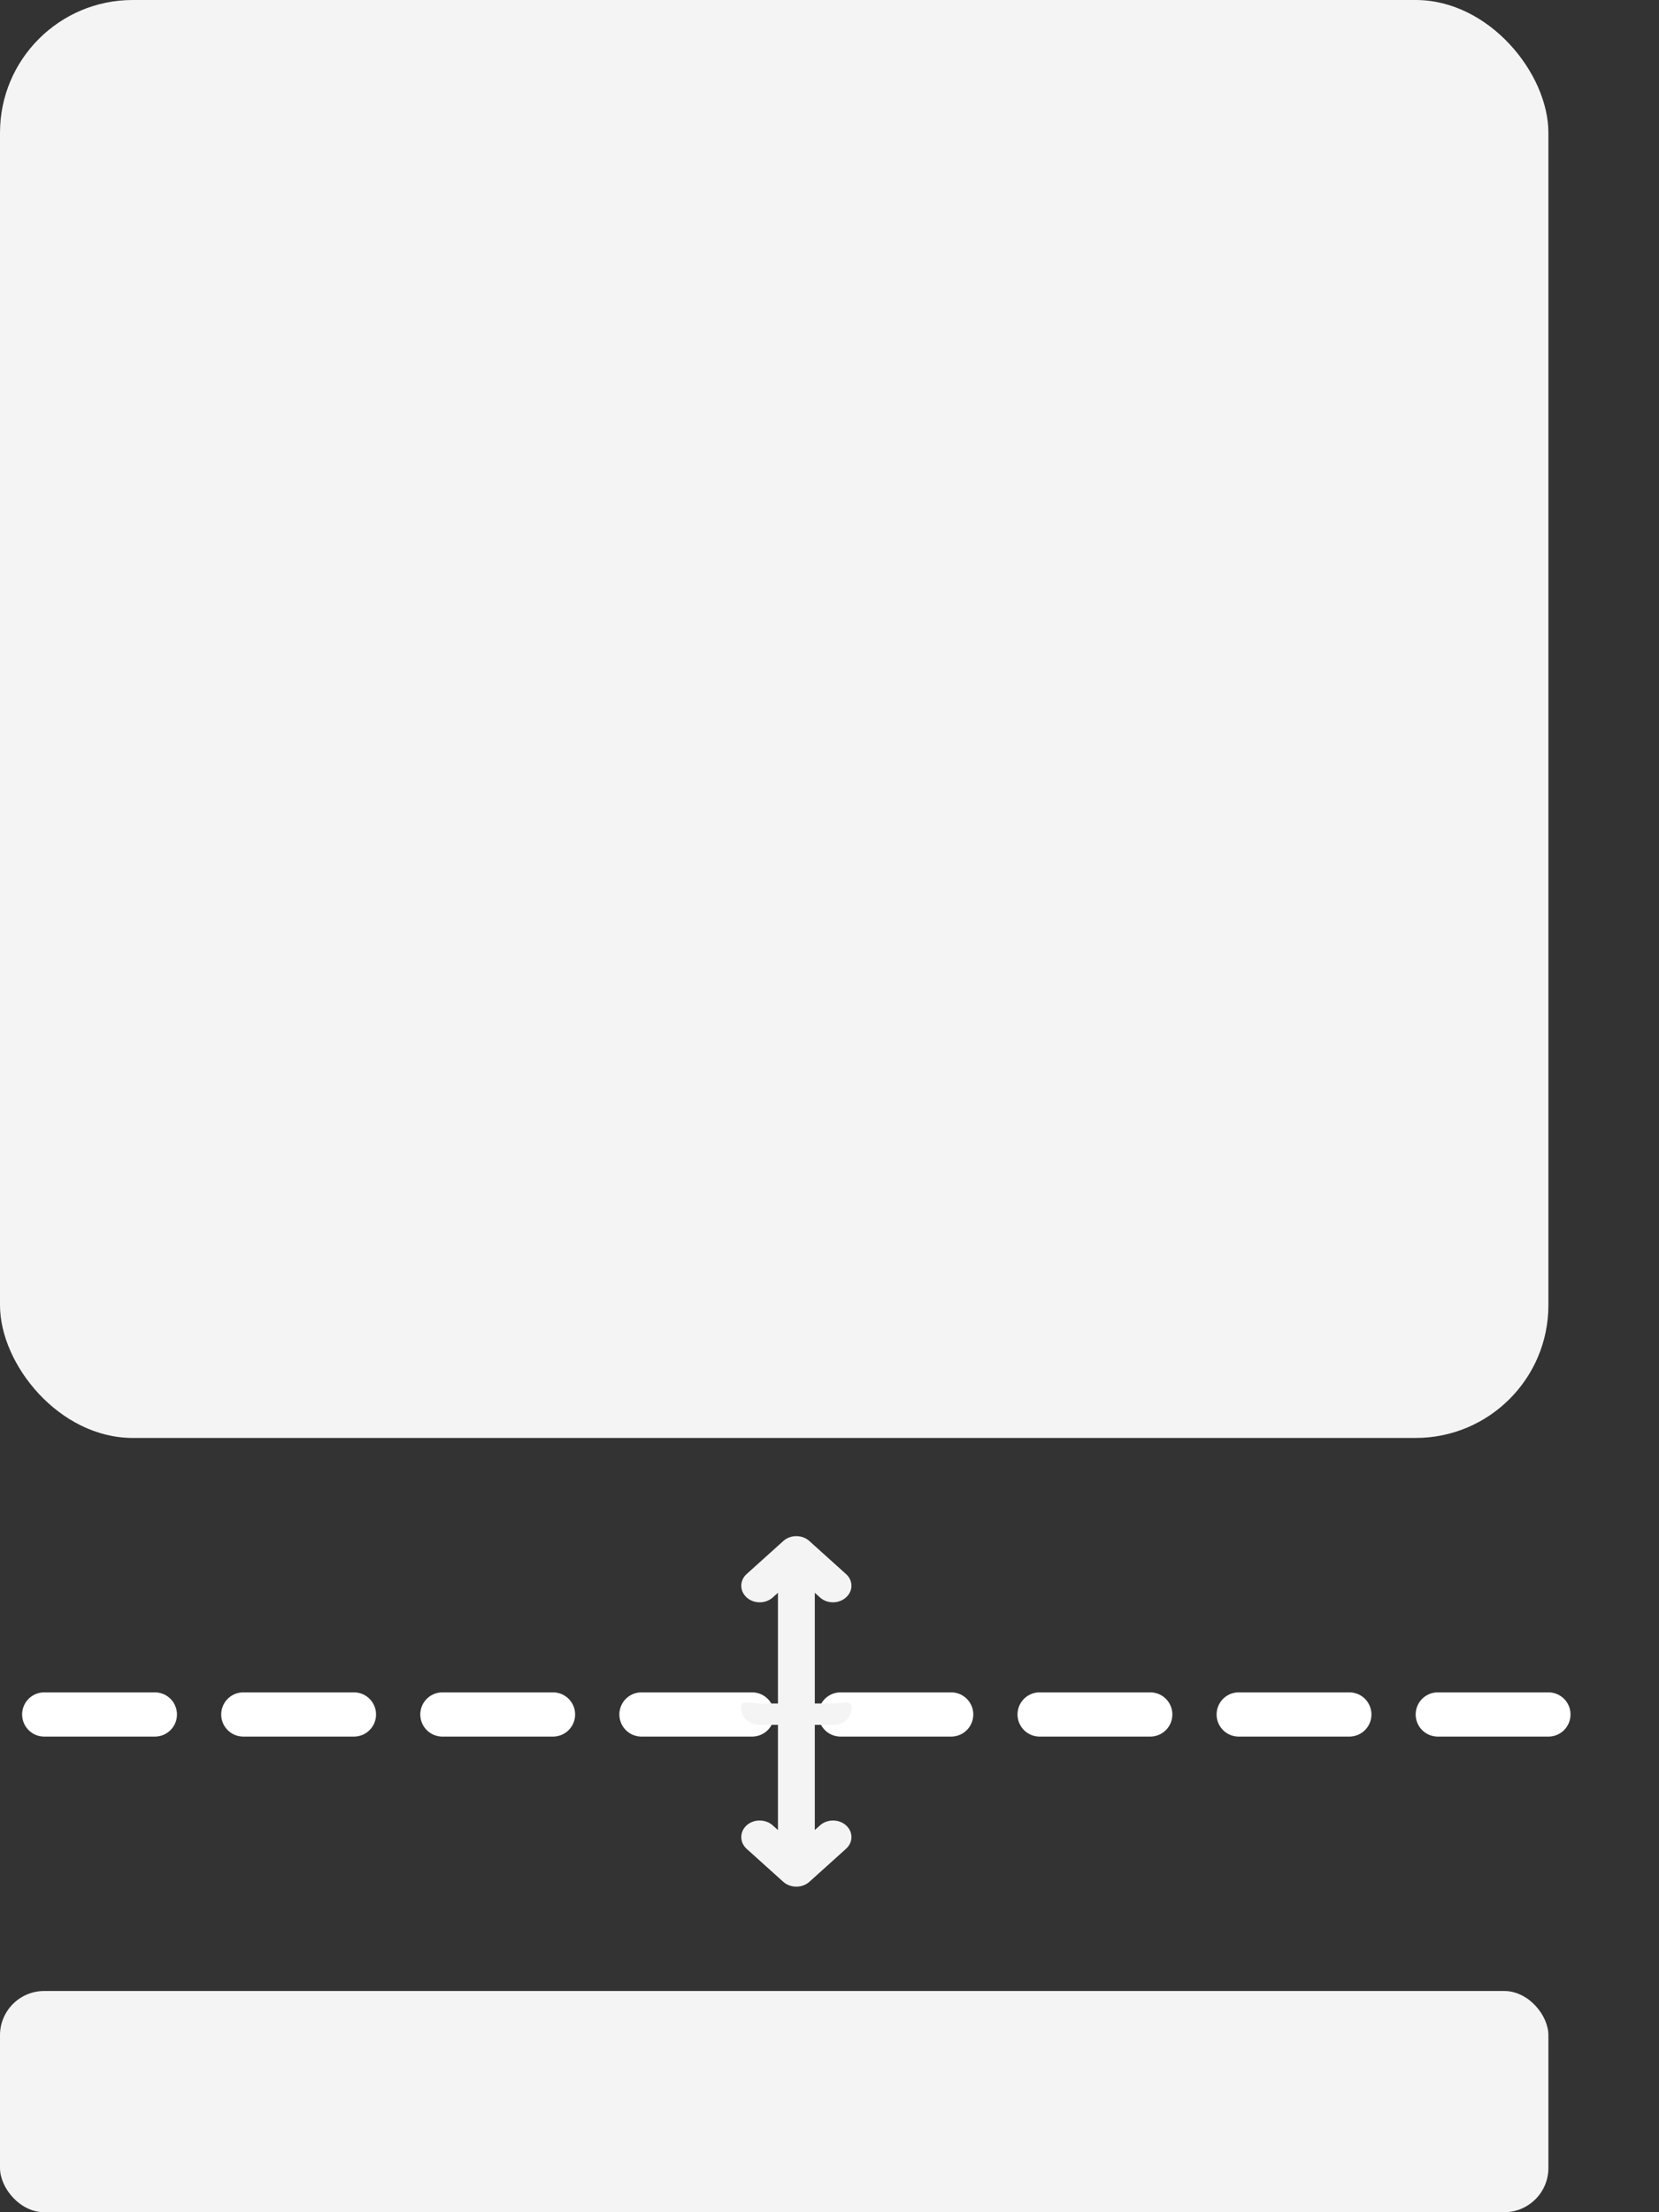 <svg width="15" height="20" viewBox="0 0 15 20" fill="none" xmlns="http://www.w3.org/2000/svg">
<rect x="0" y="0" width="15" height="20" fill="#333333" stroke="none"/>
<rect x="14" y="13" width="14" height="13" rx="1.2" transform="rotate(-180 14 13)" fill="#F4F4F4"/>
<rect x="14" y="20" width="14" height="2" rx="0.4" transform="rotate(-180 14 20)" fill="#F4F4F4"/>
<path d="M14 15.5L0.4 15.5" stroke="white" stroke-width="0.4" stroke-linecap="round" stroke-dasharray="1 0.8"/>
<path fill-rule="evenodd" clip-rule="evenodd" d="M6.985 16.501C6.919 16.444 6.815 16.445 6.751 16.502C6.687 16.56 6.686 16.654 6.749 16.713L7.082 17.013C7.147 17.071 7.253 17.071 7.318 17.013L7.651 16.713C7.715 16.654 7.714 16.56 7.649 16.502C7.585 16.445 7.481 16.444 7.416 16.501L7.367 16.545L7.367 15.594L7.534 15.594C7.626 15.594 7.7 15.527 7.7 15.444C7.7 15.361 7.626 15.401 7.534 15.401L7.367 15.401L7.367 14.4L7.416 14.444C7.481 14.501 7.585 14.5 7.649 14.442C7.714 14.384 7.715 14.291 7.651 14.232L7.318 13.932C7.253 13.873 7.147 13.873 7.082 13.932L6.749 14.232C6.686 14.291 6.687 14.384 6.751 14.442C6.815 14.5 6.919 14.501 6.985 14.444L7.034 14.4L7.034 15.401L6.867 15.401C6.775 15.401 6.7 15.361 6.7 15.444C6.7 15.527 6.775 15.594 6.867 15.594L7.034 15.594L7.034 16.545L6.985 16.501Z" fill="#F4F4F4"/>
</svg>

